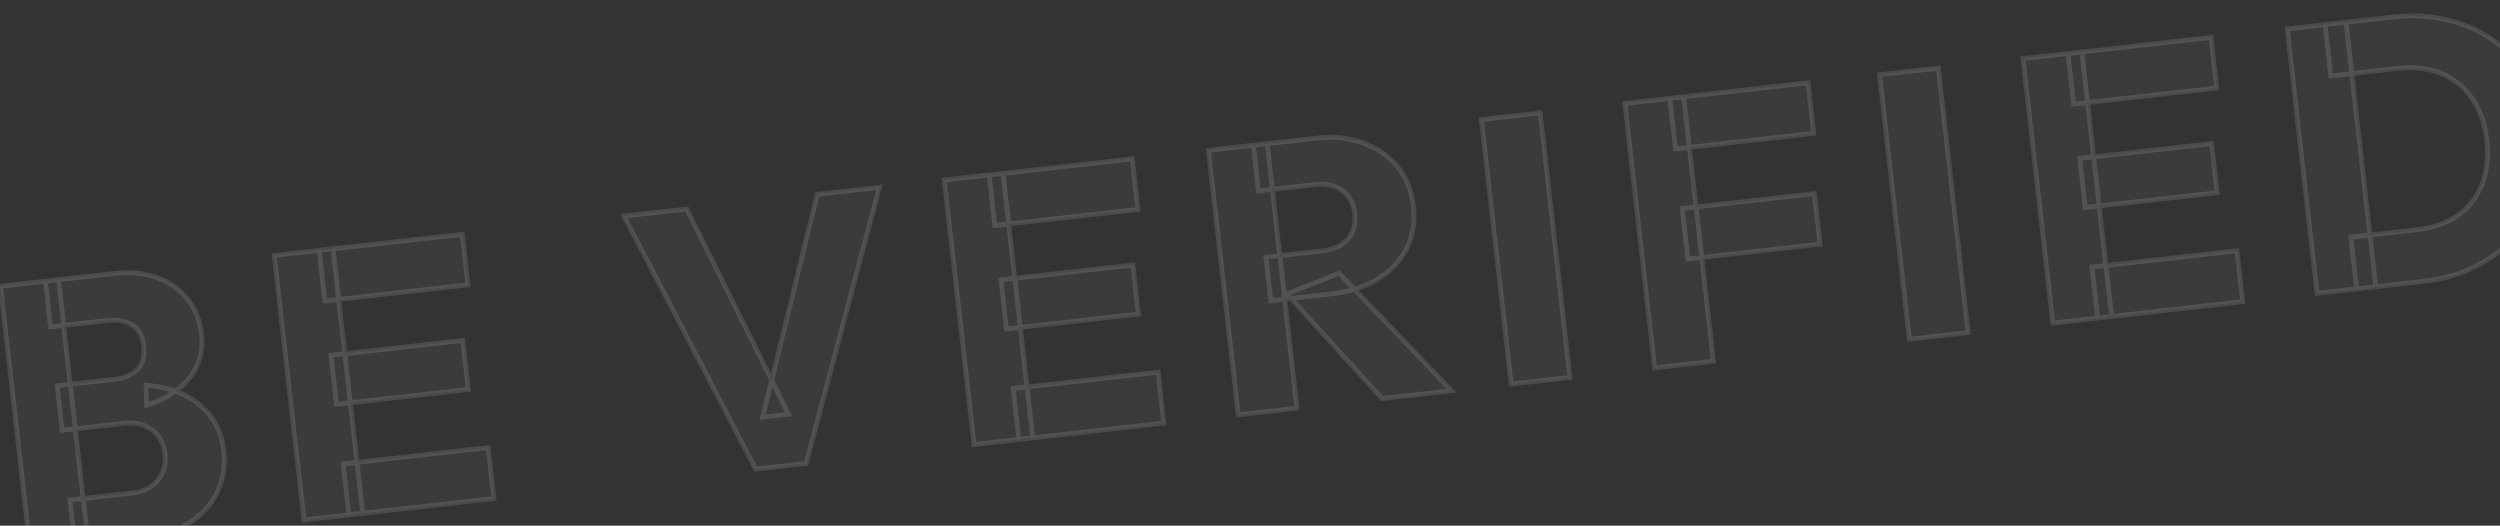 <svg width="1032" height="217" viewBox="0 0 1032 217" fill="none" xmlns="http://www.w3.org/2000/svg">
<rect x="0" y="0" width="1032" height="217" fill="#333333" stroke="none"/>
<mask id="path-1-outside-1_2123_805" maskUnits="userSpaceOnUse" x="-1.504" y="-0.785" width="1060.91" height="229.296" fill="black">
<rect fill="white" x="-1.504" y="-0.785" width="1060.91" height="229.296"/>
<path d="M31.041 225.252L28.917 206.385L54.588 203.496C59.33 202.962 62.885 201.153 65.252 198.067C67.62 194.982 68.577 191.429 68.124 187.408C67.811 184.625 66.914 182.22 65.433 180.194C63.952 178.169 62.008 176.665 59.601 175.683C57.297 174.689 54.547 174.373 51.351 174.732L25.68 177.622L23.608 159.219L47.269 156.556C51.29 156.103 54.427 154.758 56.681 152.521C58.923 150.181 59.812 146.949 59.348 142.825C58.895 138.804 57.322 135.954 54.627 134.273C51.92 132.49 48.557 131.824 44.536 132.277L20.876 134.94L18.752 116.073L47.052 112.888C54.063 112.099 60.136 112.721 65.271 114.753C70.51 116.773 74.662 119.803 77.726 123.843C80.791 127.883 82.619 132.532 83.211 137.79C83.965 144.491 82.439 150.405 78.631 155.532C74.823 160.658 68.791 164.574 60.534 167.278L60.23 159.012C69.603 159.732 77.065 162.494 82.617 167.298C88.272 172.09 91.541 178.404 92.423 186.24C93.096 192.219 92.21 197.8 89.766 202.982C87.413 208.049 83.609 212.288 78.356 215.698C73.205 219.097 66.763 221.231 59.031 222.101L31.041 225.252ZM12.483 227.341L0.195 118.162L24.165 115.464L36.453 224.643L12.483 227.341ZM125.47 214.624L113.181 105.445L137.461 102.712L149.749 211.891L125.47 214.624ZM144.027 212.535L141.66 191.503L201.507 184.767L203.874 205.799L144.027 212.535ZM138.892 166.915L136.612 146.657L191.047 140.53L193.327 160.788L138.892 166.915ZM134.088 124.233L131.739 103.356L190.813 96.707L193.162 117.584L134.088 124.233ZM311.918 193.638L257.567 89.194L283.547 86.27L325.497 170.968L314.826 172.169L337.363 80.213L363.034 77.323L332.795 191.288L311.918 193.638ZM402.058 183.493L389.77 74.314L414.049 71.582L426.337 180.76L402.058 183.493ZM420.616 181.404L418.248 160.372L478.095 153.636L480.463 174.668L420.616 181.404ZM415.481 135.784L413.201 115.526L467.635 109.399L469.915 129.657L415.481 135.784ZM410.677 93.102L408.327 72.225L467.401 65.577L469.751 86.453L410.677 93.102ZM524.61 124.128L522.591 106.189L545.633 103.595C550.479 103.05 554.051 101.395 556.35 98.631C558.752 95.855 559.715 92.353 559.239 88.126C558.798 84.209 557.144 81.106 554.277 78.819C551.409 76.532 547.553 75.661 542.707 76.206L519.511 78.817L517.387 59.95L543.367 57.026C550.584 56.214 557.081 56.892 562.858 59.061C568.624 61.126 573.326 64.408 576.964 68.905C580.603 73.403 582.776 78.796 583.483 85.084C584.203 91.476 583.289 97.269 580.741 102.463C578.182 107.553 574.27 111.752 569.005 115.059C563.739 118.366 557.343 120.443 549.817 121.29L524.61 124.128ZM511.118 171.217L498.83 62.039L523.109 59.306L535.397 168.485L511.118 171.217ZM570.501 164.534L531.188 121.351L552.778 112.814L599.265 161.296L570.501 164.534ZM623.803 158.534L611.514 49.356L635.793 46.623L648.082 155.802L623.803 158.534ZM683.026 151.869L670.738 42.69L695.017 39.958L707.305 149.136L683.026 151.869ZM696.762 106.944L694.412 86.067L749.002 79.923L751.351 100.8L696.762 106.944ZM691.645 61.478L689.295 40.602L746.359 34.179L748.708 55.056L691.645 61.478ZM788.16 140.036L775.871 30.857L800.15 28.125L812.439 137.303L788.16 140.036ZM847.383 133.37L835.095 24.191L859.374 21.459L871.662 130.637L847.383 133.37ZM865.941 131.281L863.573 110.25L923.421 103.514L925.788 124.545L865.941 131.281ZM860.806 85.661L858.526 65.403L912.96 59.276L915.241 79.534L860.806 85.661ZM856.002 42.98L853.652 22.103L912.726 15.454L915.076 36.331L856.002 42.98ZM972.836 119.25L970.434 97.909L997.496 94.863C1004.09 94.12 1009.72 92.182 1014.38 89.047C1019.03 85.81 1022.41 81.514 1024.52 76.161C1026.63 70.808 1027.3 64.677 1026.52 57.77C1025.74 50.862 1023.68 45.091 1020.34 40.456C1017.11 35.809 1012.86 32.424 1007.61 30.3C1002.47 28.165 996.592 27.469 989.994 28.212L962.159 31.345L959.774 10.158L987.919 6.991C996.167 6.062 1003.9 6.55 1011.1 8.453C1018.4 10.241 1024.91 13.319 1030.62 17.688C1036.43 21.941 1041.1 27.262 1044.63 33.65C1048.26 39.923 1050.53 47.081 1051.44 55.122C1052.33 63.061 1051.71 70.543 1049.58 77.569C1047.55 84.584 1044.23 90.804 1039.62 96.229C1035.01 101.655 1029.35 106.103 1022.64 109.572C1016.04 113.03 1008.66 115.217 1000.52 116.134L972.836 119.25ZM956.443 121.095L944.155 11.916L968.434 9.184L980.722 118.362L956.443 121.095Z"/>
</mask>
<path d="M31.041 225.252L28.917 206.385L54.588 203.496C59.33 202.962 62.885 201.153 65.252 198.067C67.62 194.982 68.577 191.429 68.124 187.408C67.811 184.625 66.914 182.22 65.433 180.194C63.952 178.169 62.008 176.665 59.601 175.683C57.297 174.689 54.547 174.373 51.351 174.732L25.68 177.622L23.608 159.219L47.269 156.556C51.29 156.103 54.427 154.758 56.681 152.521C58.923 150.181 59.812 146.949 59.348 142.825C58.895 138.804 57.322 135.954 54.627 134.273C51.92 132.49 48.557 131.824 44.536 132.277L20.876 134.94L18.752 116.073L47.052 112.888C54.063 112.099 60.136 112.721 65.271 114.753C70.51 116.773 74.662 119.803 77.726 123.843C80.791 127.883 82.619 132.532 83.211 137.79C83.965 144.491 82.439 150.405 78.631 155.532C74.823 160.658 68.791 164.574 60.534 167.278L60.23 159.012C69.603 159.732 77.065 162.494 82.617 167.298C88.272 172.09 91.541 178.404 92.423 186.24C93.096 192.219 92.21 197.8 89.766 202.982C87.413 208.049 83.609 212.288 78.356 215.698C73.205 219.097 66.763 221.231 59.031 222.101L31.041 225.252ZM12.483 227.341L0.195 118.162L24.165 115.464L36.453 224.643L12.483 227.341ZM125.47 214.624L113.181 105.445L137.461 102.712L149.749 211.891L125.47 214.624ZM144.027 212.535L141.66 191.503L201.507 184.767L203.874 205.799L144.027 212.535ZM138.892 166.915L136.612 146.657L191.047 140.53L193.327 160.788L138.892 166.915ZM134.088 124.233L131.739 103.356L190.813 96.707L193.162 117.584L134.088 124.233ZM311.918 193.638L257.567 89.194L283.547 86.27L325.497 170.968L314.826 172.169L337.363 80.213L363.034 77.323L332.795 191.288L311.918 193.638ZM402.058 183.493L389.77 74.314L414.049 71.582L426.337 180.76L402.058 183.493ZM420.616 181.404L418.248 160.372L478.095 153.636L480.463 174.668L420.616 181.404ZM415.481 135.784L413.201 115.526L467.635 109.399L469.915 129.657L415.481 135.784ZM410.677 93.102L408.327 72.225L467.401 65.577L469.751 86.453L410.677 93.102ZM524.61 124.128L522.591 106.189L545.633 103.595C550.479 103.05 554.051 101.395 556.35 98.631C558.752 95.855 559.715 92.353 559.239 88.126C558.798 84.209 557.144 81.106 554.277 78.819C551.409 76.532 547.553 75.661 542.707 76.206L519.511 78.817L517.387 59.95L543.367 57.026C550.584 56.214 557.081 56.892 562.858 59.061C568.624 61.126 573.326 64.408 576.964 68.905C580.603 73.403 582.776 78.796 583.483 85.084C584.203 91.476 583.289 97.269 580.741 102.463C578.182 107.553 574.27 111.752 569.005 115.059C563.739 118.366 557.343 120.443 549.817 121.29L524.61 124.128ZM511.118 171.217L498.83 62.039L523.109 59.306L535.397 168.485L511.118 171.217ZM570.501 164.534L531.188 121.351L552.778 112.814L599.265 161.296L570.501 164.534ZM623.803 158.534L611.514 49.356L635.793 46.623L648.082 155.802L623.803 158.534ZM683.026 151.869L670.738 42.69L695.017 39.958L707.305 149.136L683.026 151.869ZM696.762 106.944L694.412 86.067L749.002 79.923L751.351 100.8L696.762 106.944ZM691.645 61.478L689.295 40.602L746.359 34.179L748.708 55.056L691.645 61.478ZM788.16 140.036L775.871 30.857L800.15 28.125L812.439 137.303L788.16 140.036ZM847.383 133.37L835.095 24.191L859.374 21.459L871.662 130.637L847.383 133.37ZM865.941 131.281L863.573 110.25L923.421 103.514L925.788 124.545L865.941 131.281ZM860.806 85.661L858.526 65.403L912.96 59.276L915.241 79.534L860.806 85.661ZM856.002 42.98L853.652 22.103L912.726 15.454L915.076 36.331L856.002 42.98ZM972.836 119.25L970.434 97.909L997.496 94.863C1004.09 94.12 1009.72 92.182 1014.38 89.047C1019.03 85.81 1022.41 81.514 1024.52 76.161C1026.63 70.808 1027.3 64.677 1026.52 57.77C1025.74 50.862 1023.68 45.091 1020.34 40.456C1017.11 35.809 1012.86 32.424 1007.61 30.3C1002.47 28.165 996.592 27.469 989.994 28.212L962.159 31.345L959.774 10.158L987.919 6.991C996.167 6.062 1003.9 6.55 1011.1 8.453C1018.4 10.241 1024.91 13.319 1030.62 17.688C1036.43 21.941 1041.1 27.262 1044.63 33.65C1048.26 39.923 1050.53 47.081 1051.44 55.122C1052.33 63.061 1051.71 70.543 1049.58 77.569C1047.55 84.584 1044.23 90.804 1039.62 96.229C1035.01 101.655 1029.35 106.103 1022.64 109.572C1016.04 113.03 1008.66 115.217 1000.52 116.134L972.836 119.25ZM956.443 121.095L944.155 11.916L968.434 9.184L980.722 118.362L956.443 121.095Z" fill="white" fill-opacity="0.04"/>
<path d="M31.041 225.252L30.047 225.364L30.159 226.357L31.152 226.246L31.041 225.252ZM28.917 206.385L28.805 205.392L27.812 205.503L27.924 206.497L28.917 206.385ZM65.252 198.067L66.046 198.676L65.252 198.067ZM59.601 175.683L59.205 176.601L59.214 176.605L59.223 176.609L59.601 175.683ZM25.68 177.622L24.686 177.733L24.798 178.727L25.792 178.615L25.68 177.622ZM23.608 159.219L23.497 158.225L22.503 158.337L22.615 159.331L23.608 159.219ZM56.681 152.521L57.385 153.231L57.394 153.222L57.403 153.213L56.681 152.521ZM54.627 134.273L54.077 135.108L54.087 135.115L54.098 135.122L54.627 134.273ZM20.876 134.94L19.882 135.052L19.994 136.046L20.988 135.934L20.876 134.94ZM18.752 116.073L18.64 115.08L17.647 115.192L17.759 116.185L18.752 116.073ZM65.271 114.753L64.903 115.683L64.911 115.686L65.271 114.753ZM77.726 123.843L76.93 124.448L77.726 123.843ZM78.631 155.532L79.434 156.128L78.631 155.532ZM60.534 167.278L59.535 167.315L59.584 168.642L60.845 168.228L60.534 167.278ZM60.23 159.012L60.307 158.015L59.19 157.929L59.231 159.049L60.23 159.012ZM82.617 167.298L81.963 168.054L81.971 168.061L82.617 167.298ZM89.766 202.982L88.861 202.555L88.859 202.561L89.766 202.982ZM78.356 215.698L77.811 214.859L77.805 214.863L78.356 215.698ZM12.483 227.341L11.49 227.452L11.602 228.446L12.595 228.334L12.483 227.341ZM0.195 118.162L0.083 117.168L-0.911 117.28L-0.799 118.274L0.195 118.162ZM24.165 115.464L25.159 115.352L25.047 114.359L24.053 114.471L24.165 115.464ZM36.453 224.643L36.565 225.636L37.559 225.525L37.447 224.531L36.453 224.643ZM32.034 225.14L29.911 206.273L27.924 206.497L30.047 225.364L32.034 225.14ZM29.029 207.379L54.7 204.49L54.476 202.502L28.805 205.392L29.029 207.379ZM54.7 204.49C59.647 203.933 63.477 202.024 66.046 198.676L64.459 197.459C62.294 200.281 59.014 201.991 54.476 202.502L54.7 204.49ZM66.046 198.676C68.577 195.377 69.598 191.563 69.118 187.297L67.131 187.52C67.555 191.295 66.662 194.588 64.459 197.459L66.046 198.676ZM69.118 187.297C68.788 184.361 67.835 181.786 66.24 179.604L64.626 180.784C65.992 182.654 66.835 184.889 67.131 187.52L69.118 187.297ZM66.24 179.604C64.646 177.423 62.551 175.806 59.979 174.757L59.223 176.609C61.465 177.523 63.258 178.914 64.626 180.784L66.24 179.604ZM59.997 174.765C57.494 173.685 54.56 173.365 51.239 173.739L51.462 175.726C54.533 175.38 57.099 175.693 59.205 176.601L59.997 174.765ZM51.239 173.739L25.568 176.628L25.792 178.615L51.462 175.726L51.239 173.739ZM26.674 177.51L24.602 159.107L22.615 159.331L24.686 177.733L26.674 177.51ZM23.72 160.213L47.381 157.55L47.157 155.562L23.497 158.225L23.72 160.213ZM47.381 157.55C51.563 157.079 54.932 155.666 57.385 153.231L55.976 151.811C53.922 153.851 51.016 155.128 47.157 155.562L47.381 157.55ZM57.403 153.213C59.905 150.601 60.829 147.042 60.342 142.713L58.354 142.937C58.795 146.855 57.941 149.761 55.959 151.829L57.403 153.213ZM60.342 142.713C59.865 138.479 58.179 135.31 55.156 133.425L54.098 135.122C56.465 136.598 57.925 139.129 58.354 142.937L60.342 142.713ZM55.177 133.438C52.231 131.497 48.618 130.811 44.424 131.283L44.648 133.271C48.496 132.838 51.61 133.483 54.077 135.108L55.177 133.438ZM44.424 131.283L20.764 133.946L20.988 135.934L44.648 133.271L44.424 131.283ZM21.869 134.828L19.746 115.962L17.759 116.185L19.882 135.052L21.869 134.828ZM18.864 117.067L47.164 113.882L46.94 111.895L18.64 115.08L18.864 117.067ZM47.164 113.882C54.056 113.106 59.956 113.725 64.903 115.683L65.639 113.823C60.315 111.716 54.069 111.092 46.94 111.895L47.164 113.882ZM64.911 115.686C69.996 117.647 73.989 120.571 76.93 124.448L78.523 123.239C75.334 119.035 71.024 115.9 65.631 113.82L64.911 115.686ZM76.93 124.448C79.881 128.338 81.645 132.815 82.218 137.902L84.205 137.678C83.594 132.249 81.701 127.429 78.523 123.239L76.93 124.448ZM82.218 137.902C82.945 144.367 81.476 150.024 77.828 154.935L79.434 156.128C83.401 150.786 84.986 144.615 84.205 137.678L82.218 137.902ZM77.828 154.935C74.181 159.846 68.352 163.665 60.223 166.328L60.845 168.228C69.229 165.482 75.465 161.471 79.434 156.128L77.828 154.935ZM61.533 167.241L61.23 158.975L59.231 159.049L59.535 167.315L61.533 167.241ZM60.154 160.009C69.373 160.717 76.613 163.425 81.963 168.054L83.272 166.542C77.517 161.563 69.833 158.747 60.307 158.015L60.154 160.009ZM81.971 168.061C87.418 172.677 90.574 178.752 91.429 186.351L93.416 186.128C92.508 178.057 89.127 171.504 83.264 166.535L81.971 168.061ZM91.429 186.351C92.082 192.156 91.222 197.55 88.861 202.555L90.67 203.408C93.198 198.05 94.109 192.282 93.416 186.128L91.429 186.351ZM88.859 202.561C86.594 207.437 82.927 211.539 77.811 214.859L78.9 216.537C84.292 213.037 88.231 208.661 90.673 203.403L88.859 202.561ZM77.805 214.863C72.816 218.155 66.535 220.251 58.919 221.108L59.143 223.095C66.992 222.212 73.594 220.038 78.906 216.533L77.805 214.863ZM58.919 221.108L30.929 224.258L31.152 226.246L59.143 223.095L58.919 221.108ZM13.477 227.229L1.189 118.05L-0.799 118.274L11.49 227.452L13.477 227.229ZM0.307 119.156L24.277 116.458L24.053 114.471L0.083 117.168L0.307 119.156ZM23.171 115.576L35.459 224.754L37.447 224.531L25.159 115.352L23.171 115.576ZM36.341 223.649L12.372 226.347L12.595 228.334L36.565 225.636L36.341 223.649ZM125.47 214.624L124.476 214.735L124.588 215.729L125.582 215.617L125.47 214.624ZM113.181 105.445L113.07 104.451L112.076 104.563L112.188 105.557L113.181 105.445ZM137.461 102.712L138.454 102.601L138.342 101.607L137.349 101.719L137.461 102.712ZM149.749 211.891L149.861 212.885L150.854 212.773L150.743 211.779L149.749 211.891ZM144.027 212.535L143.033 212.647L143.145 213.64L144.139 213.529L144.027 212.535ZM141.66 191.503L141.548 190.51L140.554 190.621L140.666 191.615L141.66 191.503ZM201.507 184.767L202.501 184.655L202.389 183.662L201.395 183.774L201.507 184.767ZM203.874 205.799L203.986 206.793L204.98 206.681L204.868 205.687L203.874 205.799ZM138.892 166.915L137.899 167.027L138.011 168.021L139.004 167.909L138.892 166.915ZM136.612 146.657L136.5 145.663L135.507 145.775L135.619 146.769L136.612 146.657ZM191.047 140.53L192.041 140.418L191.929 139.424L190.935 139.536L191.047 140.53ZM193.327 160.788L193.439 161.782L194.433 161.67L194.321 160.676L193.327 160.788ZM134.088 124.233L133.095 124.345L133.207 125.339L134.2 125.227L134.088 124.233ZM131.739 103.356L131.627 102.363L130.633 102.475L130.745 103.468L131.739 103.356ZM190.813 96.707L191.806 96.596L191.694 95.602L190.701 95.714L190.813 96.707ZM193.162 117.584L193.274 118.578L194.268 118.466L194.156 117.473L193.162 117.584ZM126.464 214.512L114.175 105.333L112.188 105.557L124.476 214.735L126.464 214.512ZM113.293 106.439L137.572 103.706L137.349 101.719L113.07 104.451L113.293 106.439ZM136.467 102.824L148.755 212.003L150.743 211.779L138.454 102.601L136.467 102.824ZM149.637 210.897L125.358 213.63L125.582 215.617L149.861 212.885L149.637 210.897ZM145.021 212.423L142.654 191.391L140.666 191.615L143.033 212.647L145.021 212.423ZM141.772 192.497L201.619 185.761L201.395 183.774L141.548 190.51L141.772 192.497ZM200.513 184.879L202.88 205.911L204.868 205.687L202.501 184.655L200.513 184.879ZM203.762 204.805L143.915 211.541L144.139 213.529L203.986 206.793L203.762 204.805ZM139.886 166.803L137.606 146.545L135.619 146.769L137.899 167.027L139.886 166.803ZM136.724 147.65L191.159 141.524L190.935 139.536L136.5 145.663L136.724 147.65ZM190.053 140.642L192.333 160.9L194.321 160.676L192.041 140.418L190.053 140.642ZM193.215 159.794L138.781 165.921L139.004 167.909L193.439 161.782L193.215 159.794ZM135.082 124.122L132.732 103.245L130.745 103.468L133.095 124.345L135.082 124.122ZM131.851 104.35L190.924 97.701L190.701 95.714L131.627 102.363L131.851 104.35ZM189.819 96.819L192.169 117.696L194.156 117.473L191.806 96.596L189.819 96.819ZM193.05 116.591L133.977 123.24L134.2 125.227L193.274 118.578L193.05 116.591ZM311.918 193.638L311.031 194.1L311.348 194.709L312.03 194.632L311.918 193.638ZM257.567 89.194L257.455 88.2L256.007 88.363L256.68 89.656L257.567 89.194ZM283.547 86.27L284.443 85.826L284.132 85.198L283.435 85.276L283.547 86.27ZM325.497 170.968L325.608 171.962L327.026 171.803L326.393 170.525L325.497 170.968ZM314.826 172.169L313.855 171.931L313.514 173.324L314.938 173.163L314.826 172.169ZM337.363 80.213L337.251 79.219L336.558 79.297L336.391 79.975L337.363 80.213ZM363.034 77.323L364 77.58L364.375 76.166L362.922 76.33L363.034 77.323ZM332.795 191.288L332.907 192.282L333.586 192.206L333.761 191.545L332.795 191.288ZM312.805 193.177L258.454 88.733L256.68 89.656L311.031 194.1L312.805 193.177ZM257.678 90.188L283.659 87.264L283.435 85.276L257.455 88.2L257.678 90.188ZM282.651 86.714L324.6 171.412L326.393 170.525L284.443 85.826L282.651 86.714ZM325.385 169.975L314.714 171.176L314.938 173.163L325.608 171.962L325.385 169.975ZM315.797 172.408L338.334 80.451L336.391 79.975L313.855 171.931L315.797 172.408ZM337.475 81.207L363.145 78.317L362.922 76.33L337.251 79.219L337.475 81.207ZM362.067 77.067L331.828 191.032L333.761 191.545L364 77.58L362.067 77.067ZM332.683 190.295L311.806 192.644L312.03 194.632L332.907 192.282L332.683 190.295ZM402.058 183.493L401.065 183.604L401.176 184.598L402.17 184.486L402.058 183.493ZM389.77 74.314L389.658 73.32L388.664 73.432L388.776 74.426L389.77 74.314ZM414.049 71.582L415.043 71.47L414.931 70.476L413.937 70.588L414.049 71.582ZM426.337 180.76L426.449 181.754L427.443 181.642L427.331 180.648L426.337 180.76ZM420.616 181.404L419.622 181.516L419.734 182.509L420.727 182.398L420.616 181.404ZM418.248 160.372L418.137 159.379L417.143 159.49L417.255 160.484L418.248 160.372ZM478.095 153.636L479.089 153.525L478.977 152.531L477.984 152.643L478.095 153.636ZM480.463 174.668L480.574 175.662L481.568 175.55L481.456 174.556L480.463 174.668ZM415.481 135.784L414.487 135.896L414.599 136.89L415.593 136.778L415.481 135.784ZM413.201 115.526L413.089 114.532L412.095 114.644L412.207 115.638L413.201 115.526ZM467.635 109.399L468.629 109.287L468.517 108.293L467.523 108.405L467.635 109.399ZM469.915 129.657L470.027 130.651L471.021 130.539L470.909 129.545L469.915 129.657ZM410.677 93.102L409.683 93.214L409.795 94.208L410.789 94.096L410.677 93.102ZM408.327 72.225L408.215 71.232L407.222 71.344L407.333 72.337L408.327 72.225ZM467.401 65.577L468.395 65.465L468.283 64.471L467.289 64.583L467.401 65.577ZM469.751 86.453L469.863 87.447L470.856 87.335L470.744 86.342L469.751 86.453ZM403.052 183.381L390.764 74.202L388.776 74.426L401.065 183.604L403.052 183.381ZM389.882 75.308L414.161 72.575L413.937 70.588L389.658 73.32L389.882 75.308ZM413.055 71.693L425.344 180.872L427.331 180.648L415.043 71.47L413.055 71.693ZM426.226 179.766L401.946 182.499L402.17 184.486L426.449 181.754L426.226 179.766ZM421.609 181.292L419.242 160.261L417.255 160.484L419.622 181.516L421.609 181.292ZM418.36 161.366L478.207 154.63L477.984 152.643L418.137 159.379L418.36 161.366ZM477.102 153.748L479.469 174.78L481.456 174.556L479.089 153.525L477.102 153.748ZM480.351 173.674L420.504 180.41L420.727 182.398L480.574 175.662L480.351 173.674ZM416.475 135.672L414.194 115.414L412.207 115.638L414.487 135.896L416.475 135.672ZM413.313 116.519L467.747 110.393L467.523 108.405L413.089 114.532L413.313 116.519ZM466.642 109.511L468.922 129.769L470.909 129.545L468.629 109.287L466.642 109.511ZM469.804 128.664L415.369 134.79L415.593 136.778L470.027 130.651L469.804 128.664ZM411.671 92.991L409.321 72.114L407.333 72.337L409.683 93.214L411.671 92.991ZM408.439 73.219L467.513 66.57L467.289 64.583L408.215 71.232L408.439 73.219ZM466.407 65.688L468.757 86.565L470.744 86.342L468.395 65.465L466.407 65.688ZM469.639 85.46L410.565 92.109L410.789 94.096L469.863 87.447L469.639 85.46ZM524.61 124.128L523.617 124.239L523.729 125.233L524.722 125.121L524.61 124.128ZM522.591 106.189L522.48 105.195L521.486 105.307L521.598 106.301L522.591 106.189ZM556.35 98.631L555.594 97.977L555.587 97.984L555.581 97.991L556.35 98.631ZM554.277 78.819L553.653 79.601L554.277 78.819ZM519.511 78.817L518.517 78.929L518.629 79.922L519.622 79.811L519.511 78.817ZM517.387 59.95L517.275 58.957L516.282 59.069L516.393 60.062L517.387 59.95ZM562.858 59.061L562.507 59.997L562.514 60L562.521 60.002L562.858 59.061ZM576.964 68.905L577.742 68.276L576.964 68.905ZM580.741 102.463L581.635 102.912L581.639 102.903L580.741 102.463ZM569.005 115.059L569.536 115.906L569.005 115.059ZM511.118 171.217L510.125 171.329L510.236 172.323L511.23 172.211L511.118 171.217ZM498.83 62.039L498.718 61.045L497.724 61.157L497.836 62.151L498.83 62.039ZM523.109 59.306L524.103 59.195L523.991 58.201L522.997 58.313L523.109 59.306ZM535.397 168.485L535.509 169.479L536.503 169.367L536.391 168.373L535.397 168.485ZM570.501 164.534L569.762 165.207L570.106 165.585L570.613 165.527L570.501 164.534ZM531.188 121.351L530.821 120.421L529.474 120.954L530.449 122.025L531.188 121.351ZM552.778 112.814L553.5 112.122L553.035 111.637L552.411 111.884L552.778 112.814ZM599.265 161.296L599.377 162.29L601.386 162.064L599.987 160.604L599.265 161.296ZM525.604 124.016L523.585 106.077L521.598 106.301L523.617 124.239L525.604 124.016ZM522.703 107.183L545.745 104.589L545.521 102.602L522.48 105.195L522.703 107.183ZM545.745 104.589C550.754 104.025 554.603 102.295 557.119 99.27L555.581 97.991C553.499 100.495 550.204 102.075 545.521 102.602L545.745 104.589ZM557.106 99.285C559.72 96.264 560.735 92.471 560.233 88.015L558.246 88.238C558.696 92.236 557.784 95.446 555.594 97.977L557.106 99.285ZM560.233 88.015C559.765 83.855 557.992 80.503 554.9 78.037L553.653 79.601C556.297 81.71 557.832 84.562 558.246 88.238L560.233 88.015ZM554.9 78.037C551.764 75.536 547.615 74.647 542.595 75.212L542.819 77.2C547.491 76.674 551.054 77.528 553.653 79.601L554.9 78.037ZM542.595 75.212L519.399 77.823L519.622 79.811L542.819 77.2L542.595 75.212ZM520.504 78.705L518.381 59.839L516.393 60.062L518.517 78.929L520.504 78.705ZM517.499 60.944L543.479 58.02L543.255 56.033L517.275 58.957L517.499 60.944ZM543.479 58.02C550.567 57.222 556.901 57.893 562.507 59.997L563.21 58.125C557.261 55.892 550.601 55.206 543.255 56.033L543.479 58.02ZM562.521 60.002C568.125 62.01 572.671 65.188 576.187 69.534L577.742 68.276C573.981 63.628 569.123 60.243 563.196 58.119L562.521 60.002ZM576.187 69.534C579.694 73.869 581.801 79.078 582.49 85.196L584.477 84.973C583.75 78.513 581.511 72.936 577.742 68.276L576.187 69.534ZM582.49 85.196C583.19 91.421 582.298 97.019 579.844 102.022L581.639 102.903C584.28 97.52 585.215 91.532 584.477 84.973L582.49 85.196ZM579.848 102.014C577.378 106.926 573.598 110.993 568.473 114.212L569.536 115.906C574.942 112.511 578.986 108.18 581.635 102.912L579.848 102.014ZM568.473 114.212C563.359 117.424 557.114 119.463 549.706 120.297L549.929 122.284C557.572 121.424 564.119 119.308 569.536 115.906L568.473 114.212ZM549.706 120.297L524.499 123.134L524.722 125.121L549.929 122.284L549.706 120.297ZM512.112 171.106L499.824 61.927L497.836 62.151L510.125 171.329L512.112 171.106ZM498.942 63.033L523.221 60.3L522.997 58.313L498.718 61.045L498.942 63.033ZM522.115 59.418L534.404 168.597L536.391 168.373L524.103 59.195L522.115 59.418ZM535.285 167.491L511.006 170.224L511.23 172.211L535.509 169.479L535.285 167.491ZM571.241 163.861L531.928 120.678L530.449 122.025L569.762 165.207L571.241 163.861ZM531.556 122.281L553.146 113.744L552.411 111.884L530.821 120.421L531.556 122.281ZM552.057 113.506L598.543 161.988L599.987 160.604L553.5 112.122L552.057 113.506ZM599.153 160.303L570.39 163.54L570.613 165.527L599.377 162.29L599.153 160.303ZM623.803 158.534L622.809 158.646L622.921 159.64L623.914 159.528L623.803 158.534ZM611.514 49.356L611.402 48.362L610.409 48.474L610.521 49.468L611.514 49.356ZM635.793 46.623L636.787 46.512L636.675 45.518L635.681 45.63L635.793 46.623ZM648.082 155.802L648.194 156.796L649.187 156.684L649.075 155.69L648.082 155.802ZM624.796 158.423L612.508 49.244L610.521 49.468L622.809 158.646L624.796 158.423ZM611.626 50.35L635.905 47.617L635.681 45.63L611.402 48.362L611.626 50.35ZM634.8 46.735L647.088 155.914L649.075 155.69L636.787 46.512L634.8 46.735ZM647.97 154.808L623.691 157.541L623.914 159.528L648.194 156.796L647.97 154.808ZM683.026 151.869L682.033 151.981L682.144 152.974L683.138 152.862L683.026 151.869ZM670.738 42.69L670.626 41.697L669.632 41.808L669.744 42.802L670.738 42.69ZM695.017 39.958L696.011 39.846L695.899 38.852L694.905 38.964L695.017 39.958ZM707.305 149.136L707.417 150.13L708.411 150.018L708.299 149.024L707.305 149.136ZM696.762 106.944L695.768 107.056L695.88 108.049L696.874 107.937L696.762 106.944ZM694.412 86.067L694.301 85.073L693.307 85.185L693.419 86.179L694.412 86.067ZM749.002 79.923L749.995 79.811L749.883 78.817L748.89 78.929L749.002 79.923ZM751.351 100.8L751.463 101.793L752.457 101.681L752.345 100.688L751.351 100.8ZM691.645 61.478L690.651 61.59L690.763 62.584L691.757 62.472L691.645 61.478ZM689.295 40.602L689.183 39.608L688.19 39.72L688.301 40.714L689.295 40.602ZM746.359 34.179L747.352 34.067L747.241 33.073L746.247 33.185L746.359 34.179ZM748.708 55.056L748.82 56.05L749.814 55.938L749.702 54.944L748.708 55.056ZM684.02 151.757L671.732 42.578L669.744 42.802L682.033 151.981L684.02 151.757ZM670.85 43.684L695.129 40.951L694.905 38.964L670.626 41.697L670.85 43.684ZM694.023 40.069L706.312 149.248L708.299 149.024L696.011 39.846L694.023 40.069ZM707.194 148.142L682.914 150.875L683.138 152.862L707.417 150.13L707.194 148.142ZM697.756 106.832L695.406 85.955L693.419 86.179L695.768 107.056L697.756 106.832ZM694.524 87.061L749.113 80.916L748.89 78.929L694.301 85.073L694.524 87.061ZM748.008 80.034L750.358 100.911L752.345 100.688L749.995 79.811L748.008 80.034ZM751.239 99.806L696.65 105.95L696.874 107.937L751.463 101.793L751.239 99.806ZM692.639 61.367L690.289 40.49L688.301 40.714L690.651 61.59L692.639 61.367ZM689.407 41.595L746.47 35.173L746.247 33.185L689.183 39.608L689.407 41.595ZM745.365 34.291L747.715 55.168L749.702 54.944L747.352 34.067L745.365 34.291ZM748.597 54.062L691.533 60.485L691.757 62.472L748.82 56.05L748.597 54.062ZM788.16 140.036L787.166 140.147L787.278 141.141L788.272 141.029L788.16 140.036ZM775.871 30.857L775.76 29.863L774.766 29.975L774.878 30.969L775.871 30.857ZM800.15 28.125L801.144 28.013L801.032 27.019L800.039 27.131L800.15 28.125ZM812.439 137.303L812.551 138.297L813.544 138.185L813.433 137.191L812.439 137.303ZM789.153 139.924L776.865 30.745L774.878 30.969L787.166 140.147L789.153 139.924ZM775.983 31.851L800.262 29.118L800.039 27.131L775.76 29.863L775.983 31.851ZM799.157 28.236L811.445 137.415L813.433 137.191L801.144 28.013L799.157 28.236ZM812.327 136.309L788.048 139.042L788.272 141.029L812.551 138.297L812.327 136.309ZM847.383 133.37L846.39 133.482L846.502 134.475L847.495 134.363L847.383 133.37ZM835.095 24.191L834.983 23.198L833.989 23.309L834.101 24.303L835.095 24.191ZM859.374 21.459L860.368 21.347L860.256 20.353L859.262 20.465L859.374 21.459ZM871.662 130.637L871.774 131.631L872.768 131.519L872.656 130.525L871.662 130.637ZM865.941 131.281L864.947 131.393L865.059 132.387L866.052 132.275L865.941 131.281ZM863.573 110.25L863.462 109.256L862.468 109.368L862.58 110.361L863.573 110.25ZM923.421 103.514L924.414 103.402L924.302 102.408L923.309 102.52L923.421 103.514ZM925.788 124.545L925.9 125.539L926.893 125.427L926.781 124.433L925.788 124.545ZM860.806 85.661L859.812 85.773L859.924 86.767L860.918 86.655L860.806 85.661ZM858.526 65.403L858.414 64.409L857.42 64.521L857.532 65.515L858.526 65.403ZM912.96 59.276L913.954 59.164L913.842 58.17L912.849 58.282L912.96 59.276ZM915.24 79.534L915.352 80.528L916.346 80.416L916.234 79.423L915.24 79.534ZM856.002 42.98L855.008 43.091L855.12 44.085L856.114 43.973L856.002 42.98ZM853.652 22.103L853.54 21.109L852.547 21.221L852.658 22.215L853.652 22.103ZM912.726 15.454L913.72 15.342L913.608 14.348L912.614 14.46L912.726 15.454ZM915.076 36.331L915.188 37.324L916.181 37.212L916.07 36.219L915.076 36.331ZM848.377 133.258L836.089 24.079L834.101 24.303L846.39 133.482L848.377 133.258ZM835.207 25.185L859.486 22.452L859.262 20.465L834.983 23.198L835.207 25.185ZM858.38 21.57L870.669 130.749L872.656 130.525L860.368 21.347L858.38 21.57ZM871.551 129.643L847.272 132.376L847.495 134.363L871.774 131.631L871.551 129.643ZM866.934 131.169L864.567 110.138L862.58 110.361L864.947 131.393L866.934 131.169ZM863.685 111.243L923.532 104.507L923.309 102.52L863.462 109.256L863.685 111.243ZM922.427 103.625L924.794 124.657L926.781 124.433L924.414 103.402L922.427 103.625ZM925.676 123.551L865.829 130.287L866.052 132.275L925.9 125.539L925.676 123.551ZM861.8 85.549L859.52 65.291L857.532 65.515L859.812 85.773L861.8 85.549ZM858.638 66.397L913.072 60.27L912.849 58.282L858.414 64.409L858.638 66.397ZM911.967 59.388L914.247 79.646L916.234 79.423L913.954 59.164L911.967 59.388ZM915.129 78.541L860.694 84.668L860.918 86.655L915.352 80.528L915.129 78.541ZM856.996 42.868L854.646 21.991L852.658 22.215L855.008 43.091L856.996 42.868ZM853.764 23.096L912.838 16.448L912.614 14.46L853.54 21.109L853.764 23.096ZM911.732 15.566L914.082 36.443L916.07 36.219L913.72 15.342L911.732 15.566ZM914.964 35.337L855.89 41.986L856.114 43.973L915.188 37.324L914.964 35.337ZM972.836 119.25L971.842 119.362L971.954 120.355L972.947 120.243L972.836 119.25ZM970.434 97.909L970.322 96.915L969.328 97.027L969.44 98.021L970.434 97.909ZM1014.38 89.047L1014.94 89.877L1014.95 89.873L1014.95 89.868L1014.38 89.047ZM1020.34 40.456L1019.52 41.027L1019.53 41.034L1019.53 41.041L1020.34 40.456ZM1007.61 30.3L1007.23 31.224L1007.24 31.227L1007.61 30.3ZM962.159 31.345L961.165 31.456L961.277 32.45L962.27 32.338L962.159 31.345ZM959.774 10.158L959.662 9.165L958.668 9.276L958.78 10.27L959.774 10.158ZM1011.1 8.453L1010.85 9.419L1010.86 9.422L1010.87 9.424L1011.1 8.453ZM1030.62 17.688L1030.02 18.482L1030.02 18.488L1030.03 18.494L1030.62 17.688ZM1044.63 33.65L1043.76 34.135L1043.76 34.143L1043.77 34.151L1044.63 33.65ZM1049.58 77.569L1048.62 77.278L1048.62 77.291L1049.58 77.569ZM1022.64 109.572L1022.18 108.684L1022.18 108.686L1022.64 109.572ZM956.443 121.095L955.45 121.207L955.561 122.2L956.555 122.088L956.443 121.095ZM944.155 11.916L944.043 10.923L943.049 11.034L943.161 12.028L944.155 11.916ZM968.434 9.184L969.428 9.072L969.316 8.078L968.322 8.19L968.434 9.184ZM980.722 118.362L980.834 119.356L981.828 119.244L981.716 118.25L980.722 118.362ZM973.829 119.138L971.427 97.797L969.44 98.021L971.842 119.362L973.829 119.138ZM970.545 98.903L997.608 95.857L997.384 93.869L970.322 96.915L970.545 98.903ZM997.608 95.857C1004.34 95.099 1010.13 93.116 1014.94 89.877L1013.82 88.218C1009.32 91.247 1003.85 93.141 997.384 93.869L997.608 95.857ZM1014.95 89.868C1019.76 86.516 1023.27 82.061 1025.45 76.528L1023.59 75.794C1021.55 80.967 1018.29 85.104 1013.81 88.227L1014.95 89.868ZM1025.45 76.528C1027.63 70.994 1028.31 64.694 1027.51 57.658L1025.53 57.882C1026.29 64.66 1025.63 70.621 1023.59 75.794L1025.45 76.528ZM1027.51 57.658C1026.72 50.617 1024.62 44.673 1021.16 39.871L1019.53 41.041C1022.75 45.509 1024.76 51.108 1025.53 57.882L1027.51 57.658ZM1021.16 39.884C1017.82 35.078 1013.42 31.569 1007.99 29.373L1007.24 31.227C1012.31 33.278 1016.4 36.54 1019.52 41.027L1021.16 39.884ZM1008 29.377C1002.66 27.165 996.617 26.46 989.883 27.218L990.106 29.205C996.568 28.478 1002.27 29.165 1007.23 31.224L1008 29.377ZM989.883 27.218L962.047 30.351L962.27 32.338L990.106 29.205L989.883 27.218ZM963.152 31.233L960.768 10.046L958.78 10.27L961.165 31.456L963.152 31.233ZM959.886 11.152L988.031 7.984L987.807 5.997L959.662 9.165L959.886 11.152ZM988.031 7.984C996.169 7.068 1003.77 7.551 1010.85 9.419L1011.36 7.486C1004.02 5.548 996.164 5.056 987.807 5.997L988.031 7.984ZM1010.87 9.424C1018.04 11.181 1024.42 14.201 1030.02 18.482L1031.23 16.893C1025.4 12.437 1018.77 9.301 1011.34 7.481L1010.87 9.424ZM1030.03 18.494C1035.72 22.661 1040.29 27.871 1043.76 34.135L1045.51 33.166C1041.9 26.653 1037.14 21.222 1031.21 16.881L1030.03 18.494ZM1043.77 34.151C1047.32 40.291 1049.55 47.314 1050.44 55.234L1052.43 55.01C1051.51 46.848 1049.21 39.555 1045.5 33.149L1043.77 34.151ZM1050.44 55.234C1051.32 63.049 1050.71 70.394 1048.62 77.278L1050.53 77.859C1052.71 70.692 1053.34 63.072 1052.43 55.01L1050.44 55.234ZM1048.62 77.291C1046.63 84.173 1043.37 90.267 1038.86 95.582L1040.38 96.877C1045.08 91.34 1048.47 84.994 1050.54 77.847L1048.62 77.291ZM1038.86 95.582C1034.34 100.902 1028.78 105.27 1022.18 108.684L1023.1 110.46C1029.92 106.935 1035.68 102.408 1040.38 96.877L1038.86 95.582ZM1022.18 108.686C1015.69 112.081 1008.44 114.236 1000.4 115.14L1000.63 117.128C1008.88 116.199 1016.38 113.979 1023.11 110.458L1022.18 108.686ZM1000.4 115.14L972.724 118.256L972.947 120.243L1000.63 117.128L1000.4 115.14ZM957.437 120.983L945.149 11.805L943.161 12.028L955.45 121.207L957.437 120.983ZM944.267 12.91L968.546 10.177L968.322 8.19L944.043 10.923L944.267 12.91ZM967.44 9.295L979.729 118.474L981.716 118.25L969.428 9.072L967.44 9.295ZM980.611 117.368L956.331 120.101L956.555 122.088L980.834 119.356L980.611 117.368Z" fill="white" fill-opacity="0.12" mask="url(#path-1-outside-1_2123_805)"/>
</svg>
